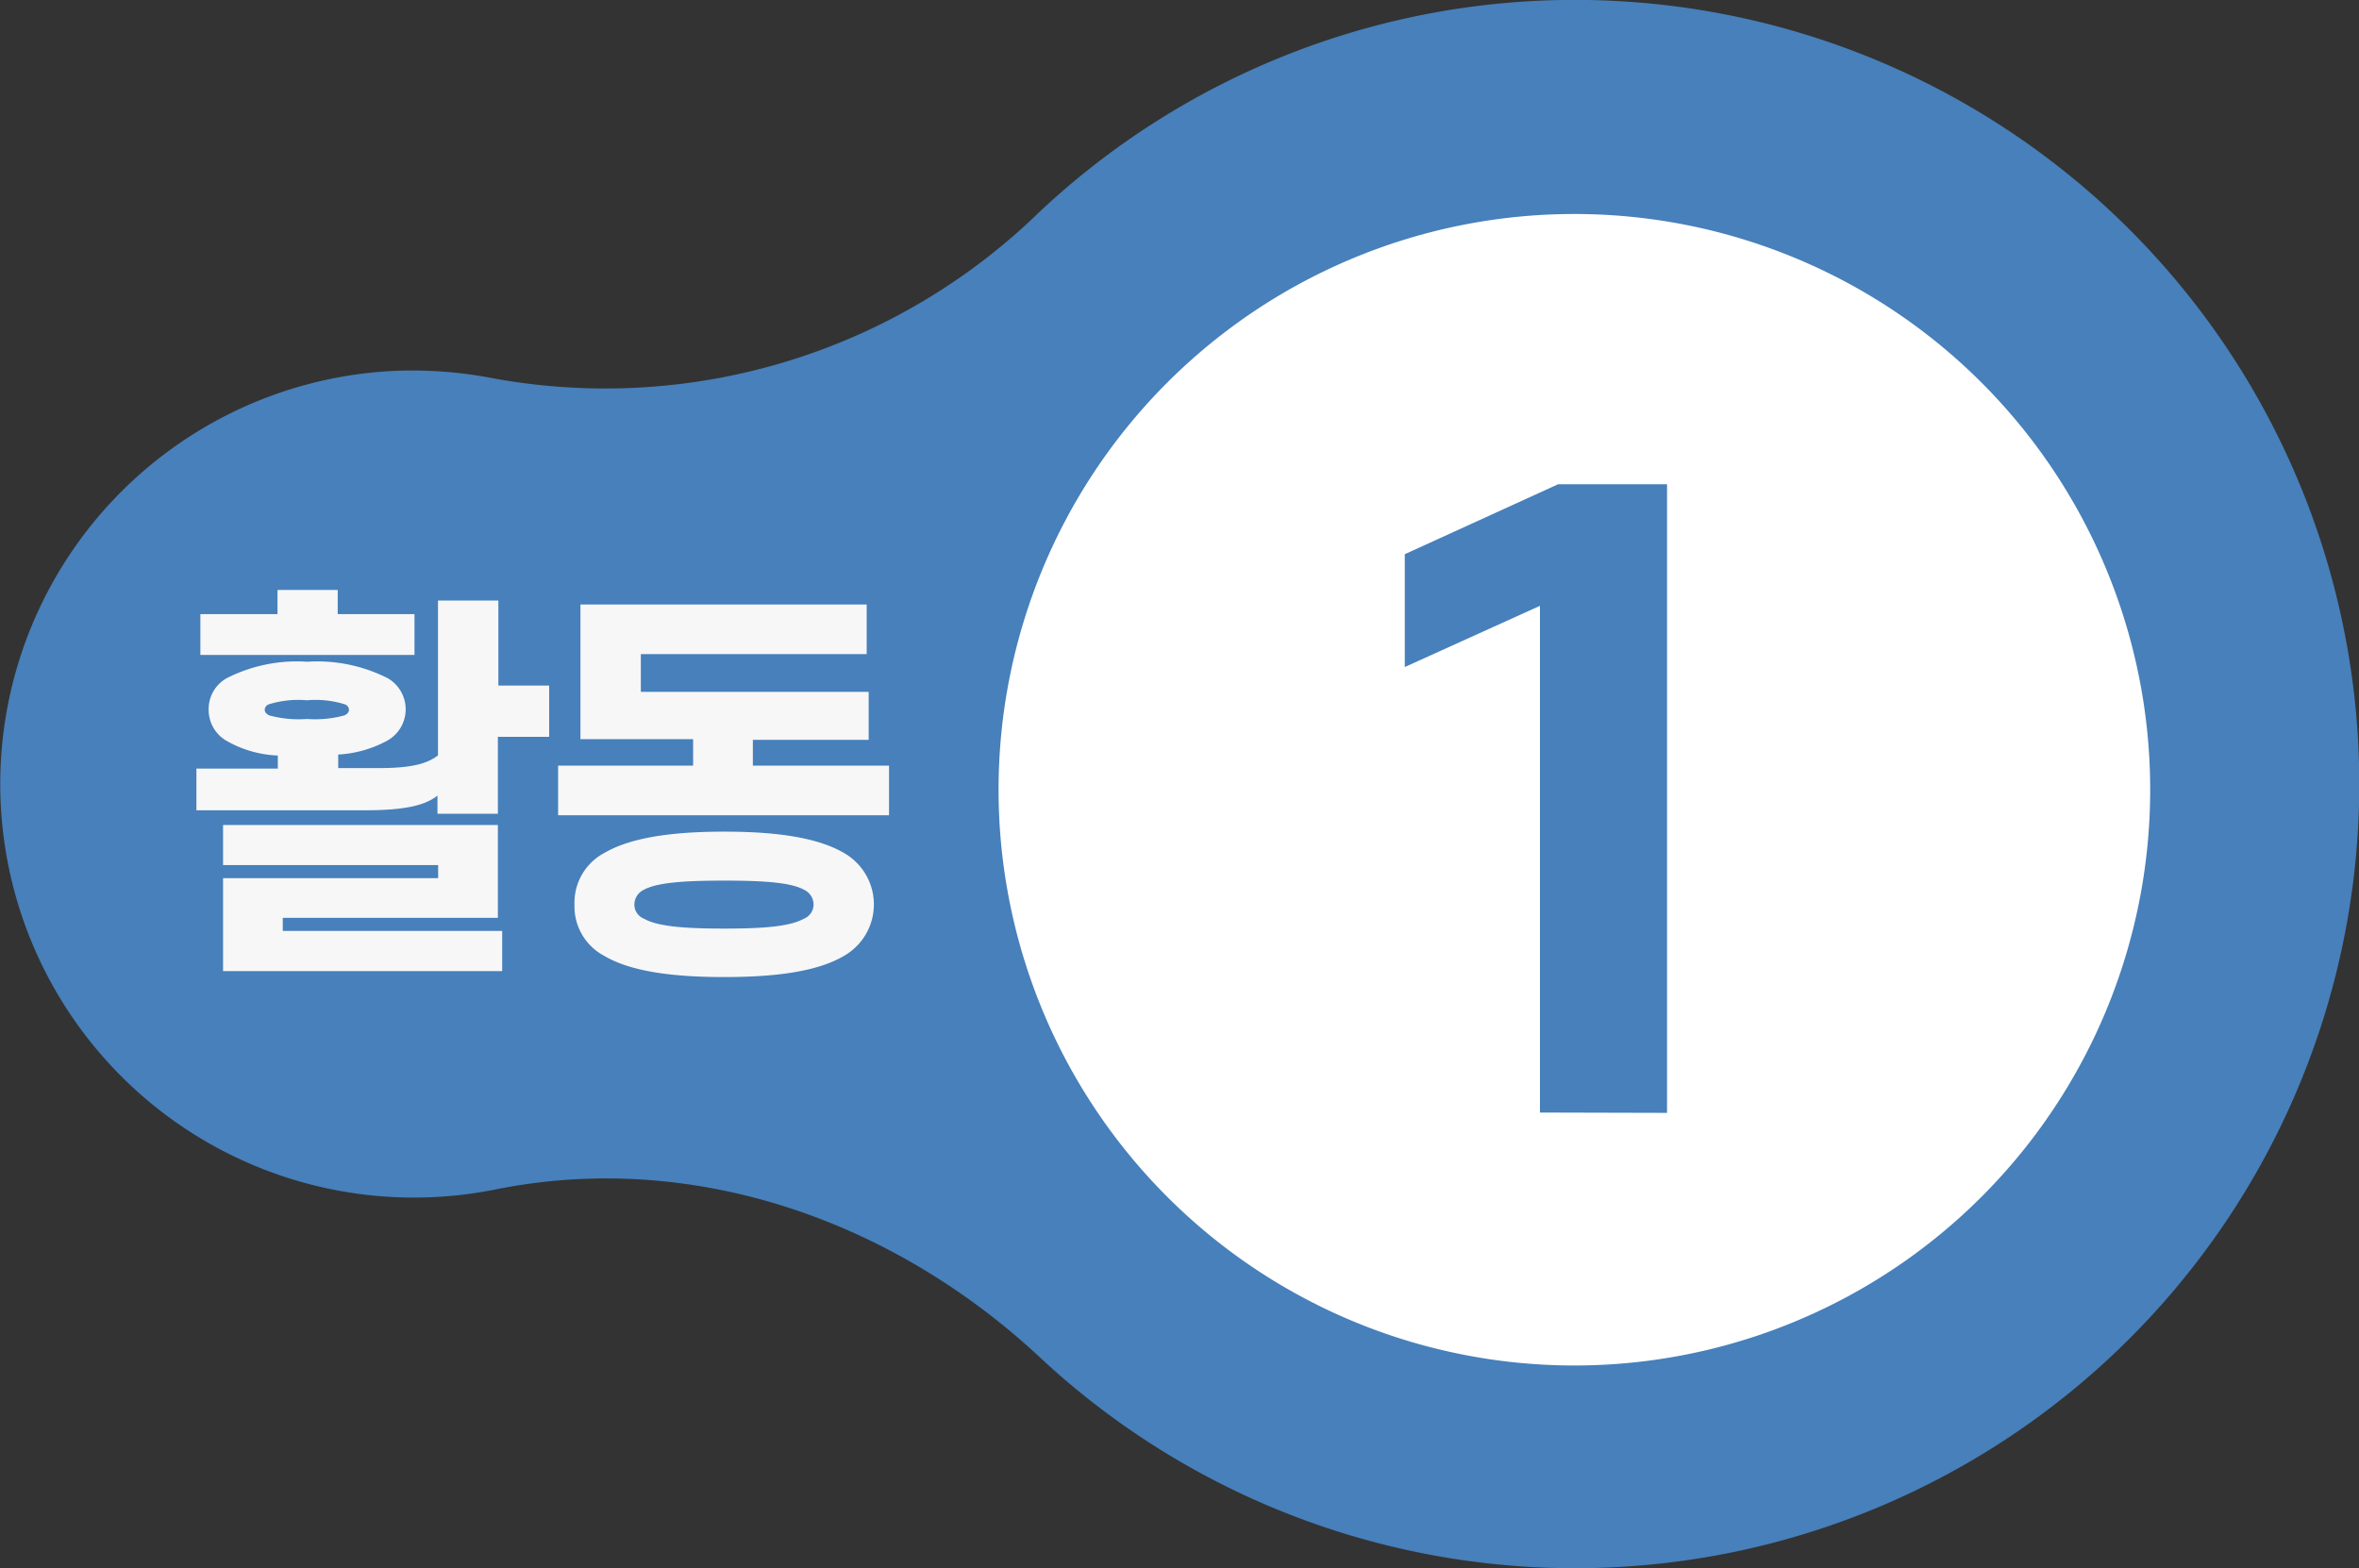 <svg xmlns="http://www.w3.org/2000/svg" viewBox="0 0 142.57 94.78"><rect x="0" y="0" width="142.57" height="94.78" fill="#333333" stroke="none"/><defs><style>.cls-1{fill:#4780bb;}.cls-2{fill:#fff;}.cls-3{fill:#f7f7f7;}</style></defs><g id="레이어_2" data-name="레이어 2"><g id="레이어_1-2" data-name="레이어 1"><path class="cls-1" d="M98.35.1a47.24,47.24,0,0,0-36,13.16A37.59,37.59,0,0,1,29.45,22.8a25.72,25.72,0,0,0-5.85-.37A25,25,0,1,0,29.94,71.9c11.92-2.4,24,1.84,32.91,10.15A47.4,47.4,0,1,0,98.35.1"/><path class="cls-2" d="M119.76,72.34a34.8,34.8,0,1,0-49.22,0,34.79,34.79,0,0,0,49.22,0"/><path class="cls-3" d="M12.61,42.91A2.14,2.14,0,0,1,13.69,41a9.36,9.36,0,0,1,4.88-1,9.39,9.39,0,0,1,4.87,1,2.17,2.17,0,0,1,0,3.75,7,7,0,0,1-3,.86v.82h2.38c1.82,0,2.9-.19,3.65-.77V36.3h3.65v5.14h3.07v3.1H30.09v4.65H26.44v-1.1c-.77.62-2.07.89-4.42.89H11.87V46.46h4.92v-.79a6.79,6.79,0,0,1-3.1-.89A2.16,2.16,0,0,1,12.61,42.91Zm4.16-5.79V35.66h3.64v1.46h4.64v2.47H12.11V37.12ZM30.09,55.48h-13v.79H30.35V58.7H13.48V53.08h13v-.79h-13V49.87H30.09ZM16,42.91c0,.14.1.24.26.33a6.78,6.78,0,0,0,2.29.22,6.74,6.74,0,0,0,2.28-.22c.16-.09.26-.19.26-.33a.36.36,0,0,0-.26-.34,5.94,5.94,0,0,0-2.28-.24,6,6,0,0,0-2.29.24A.36.36,0,0,0,16,42.91Z"/><path class="cls-3" d="M52.38,36.54v3H38.73v2.28H52.5v2.9h-7v1.56h8.23v3h-20v-3h8.16V44.68H35.08V36.54ZM34.72,54.67a3.4,3.4,0,0,1,1.82-3.12c1.58-.92,4.06-1.28,7.23-1.28s5.64.36,7.22,1.28a3.58,3.58,0,0,1,0,6.24c-1.58.93-4.08,1.27-7.22,1.27s-5.65-.34-7.23-1.27A3.38,3.38,0,0,1,34.72,54.67Zm3.62,0a.91.91,0,0,0,.58.86c.79.46,2.37.6,4.85.6s4-.14,4.82-.6a.93.93,0,0,0,.58-.86,1,1,0,0,0-.58-.89c-.79-.43-2.38-.55-4.82-.55s-4.06.12-4.85.55A1,1,0,0,0,38.34,54.67Z"/><path class="cls-1" d="M93.07,67.25V36.62l-8.17,3.7V33.5l9.27-4.23h6.58v38Z"/></g></g></svg>